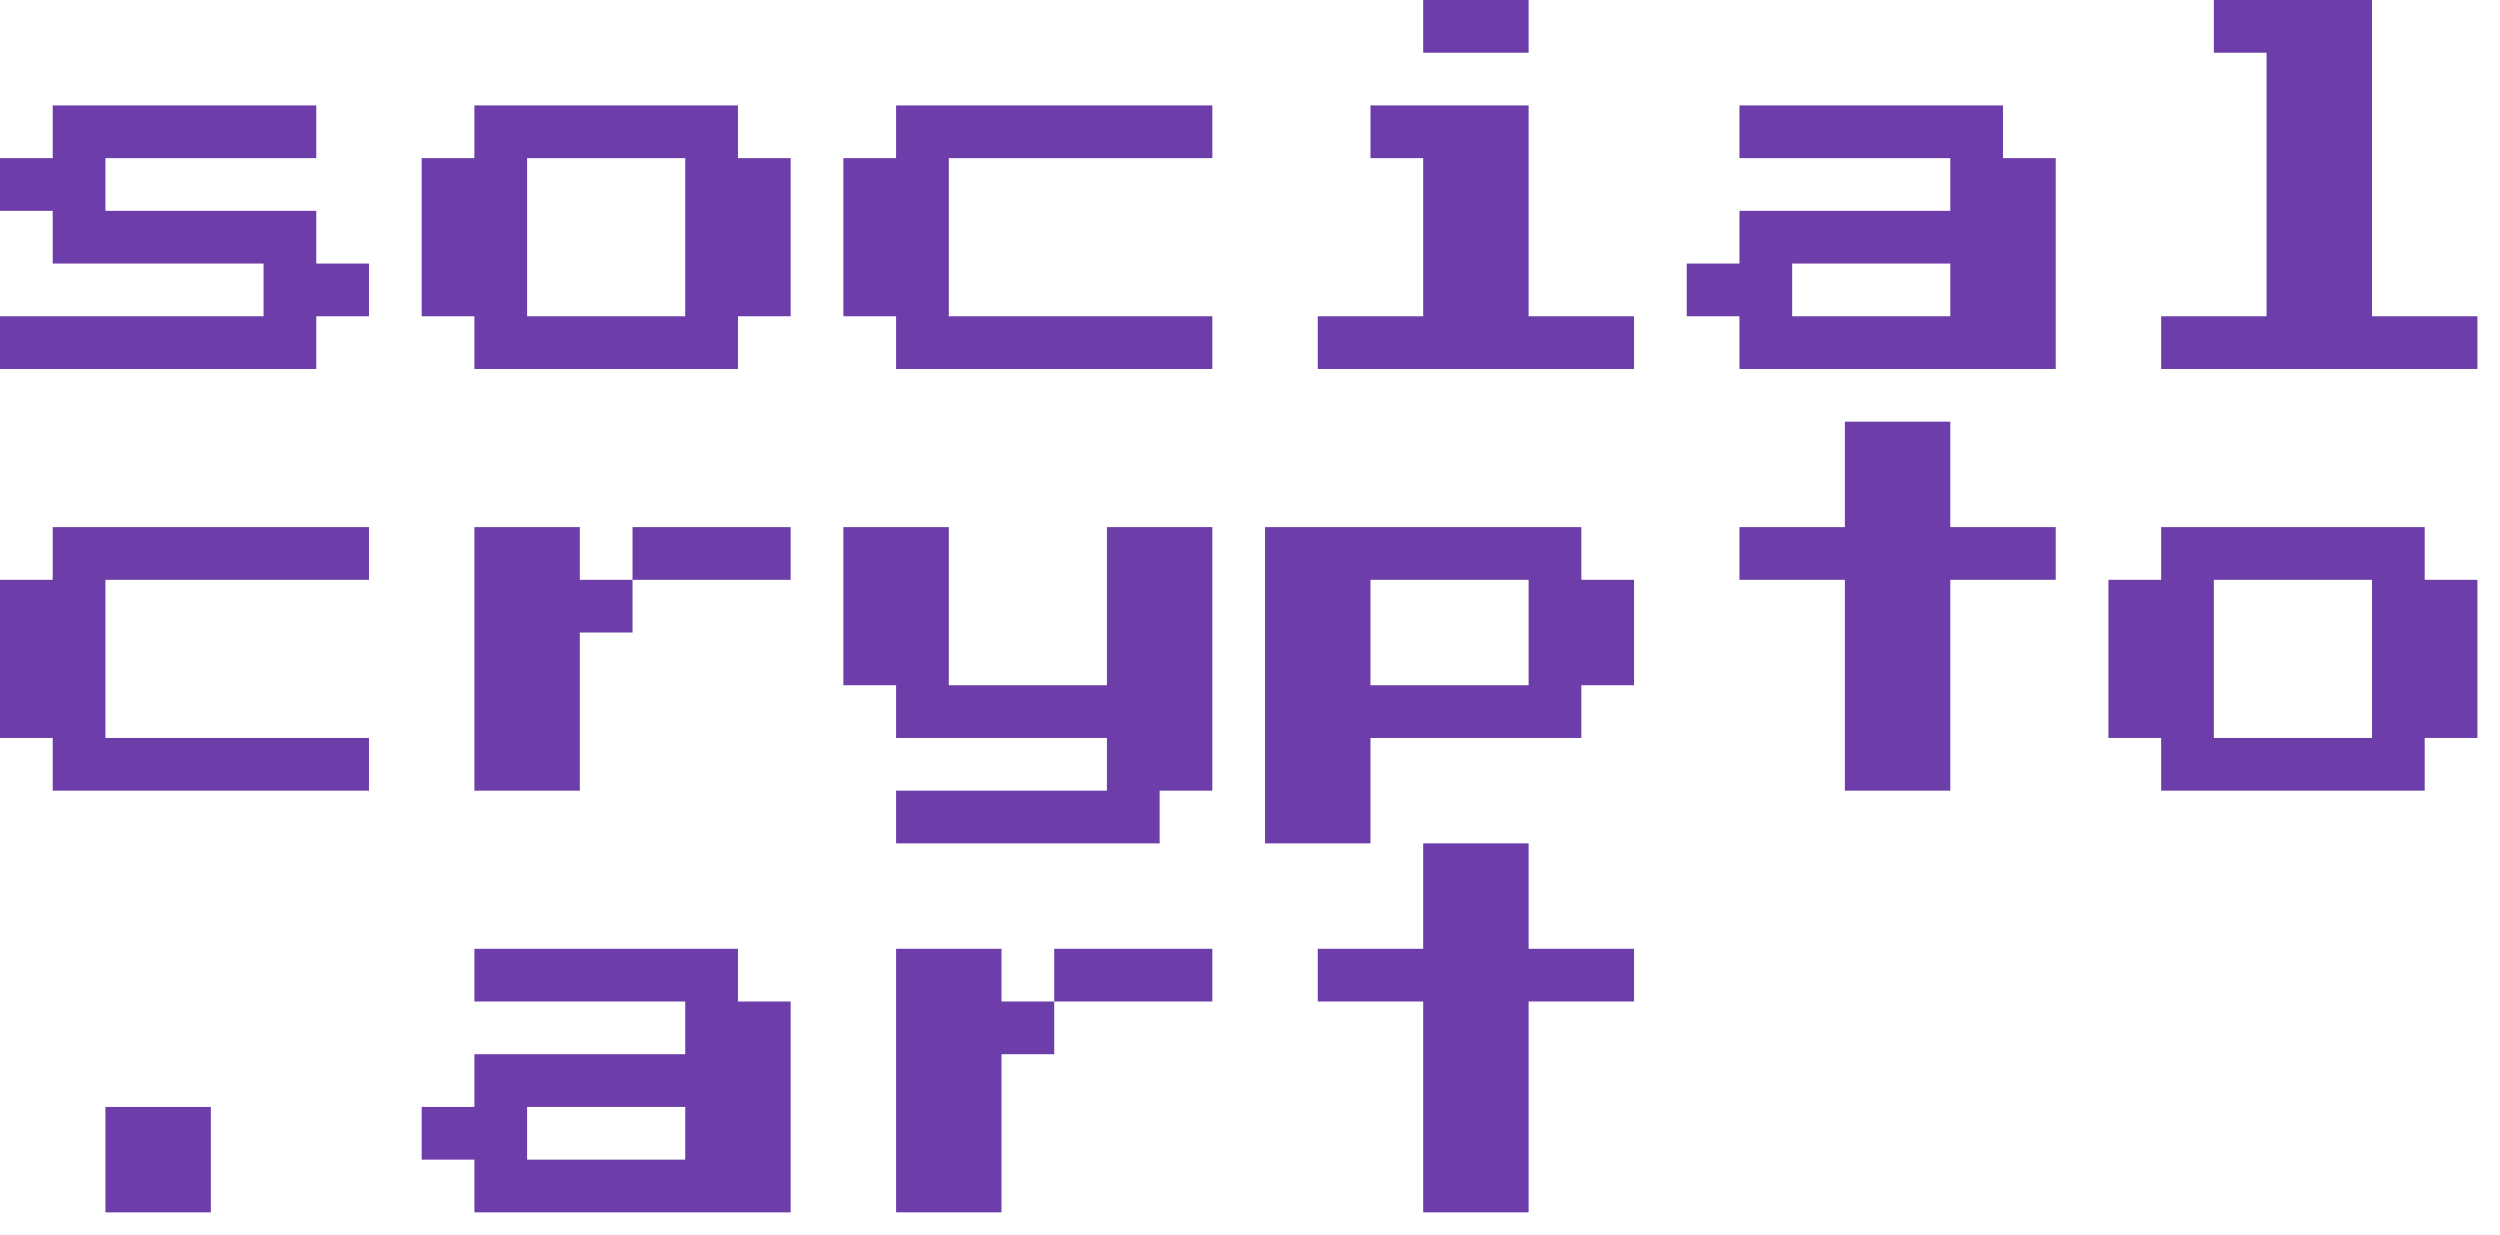 <svg width="83" height="41" viewBox="0 0 83 41" fill="none" xmlns="http://www.w3.org/2000/svg">
<path d="M0 12.25V10.5H8.75V8.75H1.75V7H0V5.25H1.75V3.5H10.5V5.25H3.5V7H10.5V8.75H12.25V10.5H10.5V12.25H0ZM15.75 12.25V10.5H14V5.25H15.75V3.5H24.5V5.25H26.25V10.5H24.5V12.25H15.75ZM17.5 10.5H22.75V5.25H17.5V10.5ZM29.75 12.25V10.5H28V5.25H29.75V3.5H40.25V5.25H31.5V10.5H40.25V12.25H29.75ZM47.25 1.75V0H50.75V1.75H47.25ZM43.75 12.25V10.5H47.25V5.25H45.5V3.5H50.75V10.5H54.25V12.25H43.75ZM57.75 12.25V10.5H56V8.75H57.75V7H64.75V5.25H57.75V3.5H66.5V5.25H68.25V12.25H57.75ZM59.5 10.5H64.75V8.75H59.5V10.5ZM71.75 12.25V10.5H75.25V1.75H73.5V0H78.75V10.5H82.25V12.25H71.75ZM1.75 26.25V24.5H0V19.25H1.75V17.5H12.25V19.25H3.5V24.5H12.25V26.25H1.75ZM19.25 19.25H21V21H19.25V26.25H15.75V17.5H19.25V19.25ZM26.25 17.5V19.25H21V17.5H26.25ZM29.75 28V26.25H36.75V24.5H29.75V22.75H28V17.5H31.5V22.75H36.75V17.5H40.25V26.25H38.5V28H29.75ZM42 28V17.5H52.5V19.25H54.25V22.75H52.5V24.5H45.5V28H42ZM45.5 22.75H50.75V19.25H45.5V22.75ZM61.25 26.25V19.25H57.75V17.5H61.25V14H64.75V17.5H68.25V19.25H64.75V26.25H61.25ZM71.75 26.25V24.5H70V19.25H71.75V17.5H80.5V19.25H82.25V24.5H80.5V26.25H71.75ZM73.5 24.5H78.75V19.25H73.5V24.5ZM3.5 40.25V36.75H7V40.25H3.5ZM15.75 40.25V38.5H14V36.75H15.75V35H22.75V33.25H15.75V31.5H24.5V33.25H26.25V40.25H15.75ZM17.5 38.5H22.75V36.75H17.5V38.5ZM33.25 33.25H35V35H33.25V40.25H29.75V31.5H33.25V33.25ZM40.25 31.5V33.25H35V31.5H40.25ZM47.25 40.25V33.25H43.75V31.5H47.25V28H50.75V31.5H54.25V33.25H50.75V40.25H47.25Z" fill="#6D3DAA"/>
</svg>
